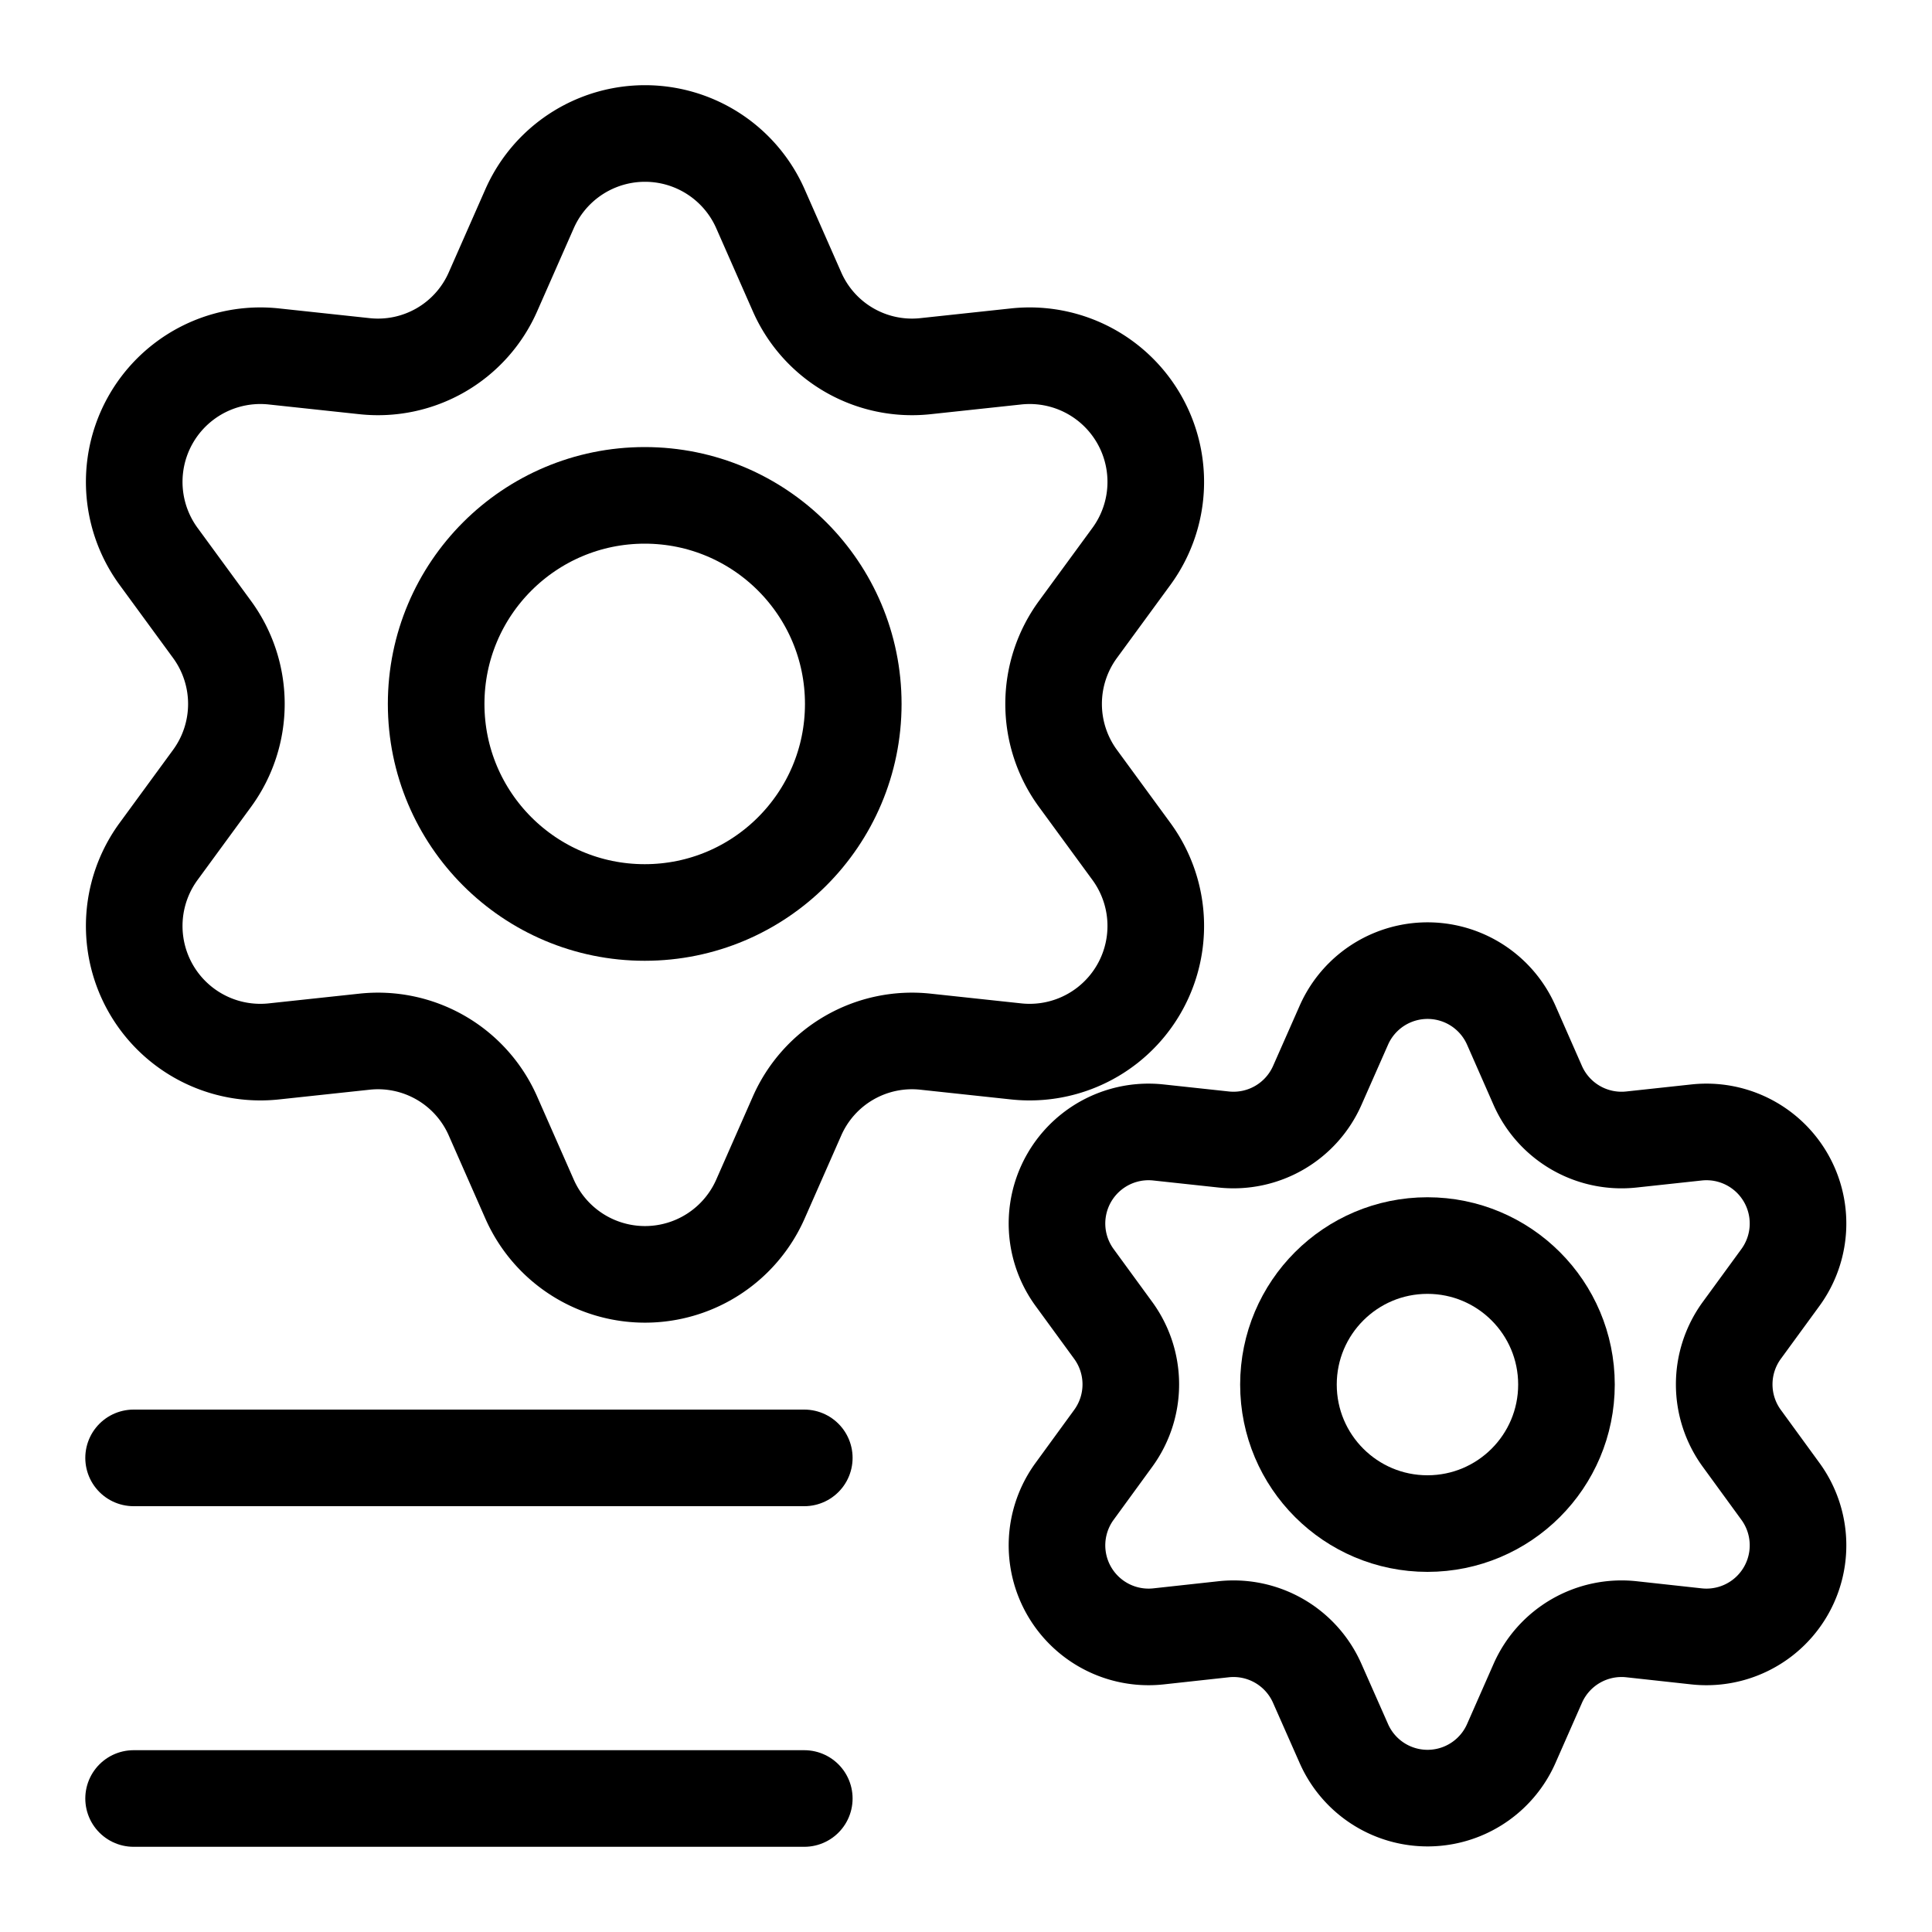 <svg xmlns="http://www.w3.org/2000/svg" width="20" height="20" viewBox="0 0 20 20"><defs><style>.a{fill:#fff;opacity:0;}.b,.c{fill:none;stroke:currentColor;stroke-miterlimit:10;}.c{stroke-linecap:round;}</style></defs><g transform="translate(-36.628 -1546.339)"><rect class="a" width="20" height="20" transform="translate(36.628 1546.339)"/><path class="b" d="M44.5,1548.5l.378.858a1.3,1.3,0,0,0,1.336.771l.932-.1a1.306,1.306,0,0,1,1.195,2.069l-.554.757a1.305,1.305,0,0,0,0,1.542l.554.757a1.306,1.306,0,0,1-1.195,2.069l-.932-.1a1.3,1.3,0,0,0-1.336.771l-.378.858a1.306,1.306,0,0,1-2.39,0l-.378-.858a1.3,1.3,0,0,0-1.336-.771l-.932.1a1.306,1.306,0,0,1-1.195-2.069l.554-.757a1.305,1.305,0,0,0,0-1.542l-.554-.757a1.306,1.306,0,0,1,1.195-2.069l.932.1a1.3,1.3,0,0,0,1.336-.771l.378-.858A1.306,1.306,0,0,1,44.5,1548.5Z"/><path class="b" d="M52.273,1556.953l.274.623a.948.948,0,0,0,.97.559l.676-.073a.948.948,0,0,1,.867,1.5l-.4.548a.948.948,0,0,0,0,1.12l.4.549a.948.948,0,0,1-.867,1.5l-.676-.074a.948.948,0,0,0-.97.56l-.274.622a.947.947,0,0,1-1.734,0l-.275-.622a.947.947,0,0,0-.969-.56l-.677.074a.948.948,0,0,1-.867-1.5l.4-.549a.948.948,0,0,0,0-1.12l-.4-.548a.948.948,0,0,1,.867-1.5l.677.073a.948.948,0,0,0,.969-.559l.275-.623A.947.947,0,0,1,52.273,1556.953Z"/><line class="c" x2="6.943" transform="translate(38.011 1561.431)"/><line class="c" x2="6.943" transform="translate(38.011 1564.957)"/><circle class="c" cx="2.159" cy="2.159" r="2.159" transform="translate(41.143 1551.467)"/><circle class="c" cx="1.439" cy="1.439" r="1.439" transform="translate(49.966 1559.233)"/></g></svg>
